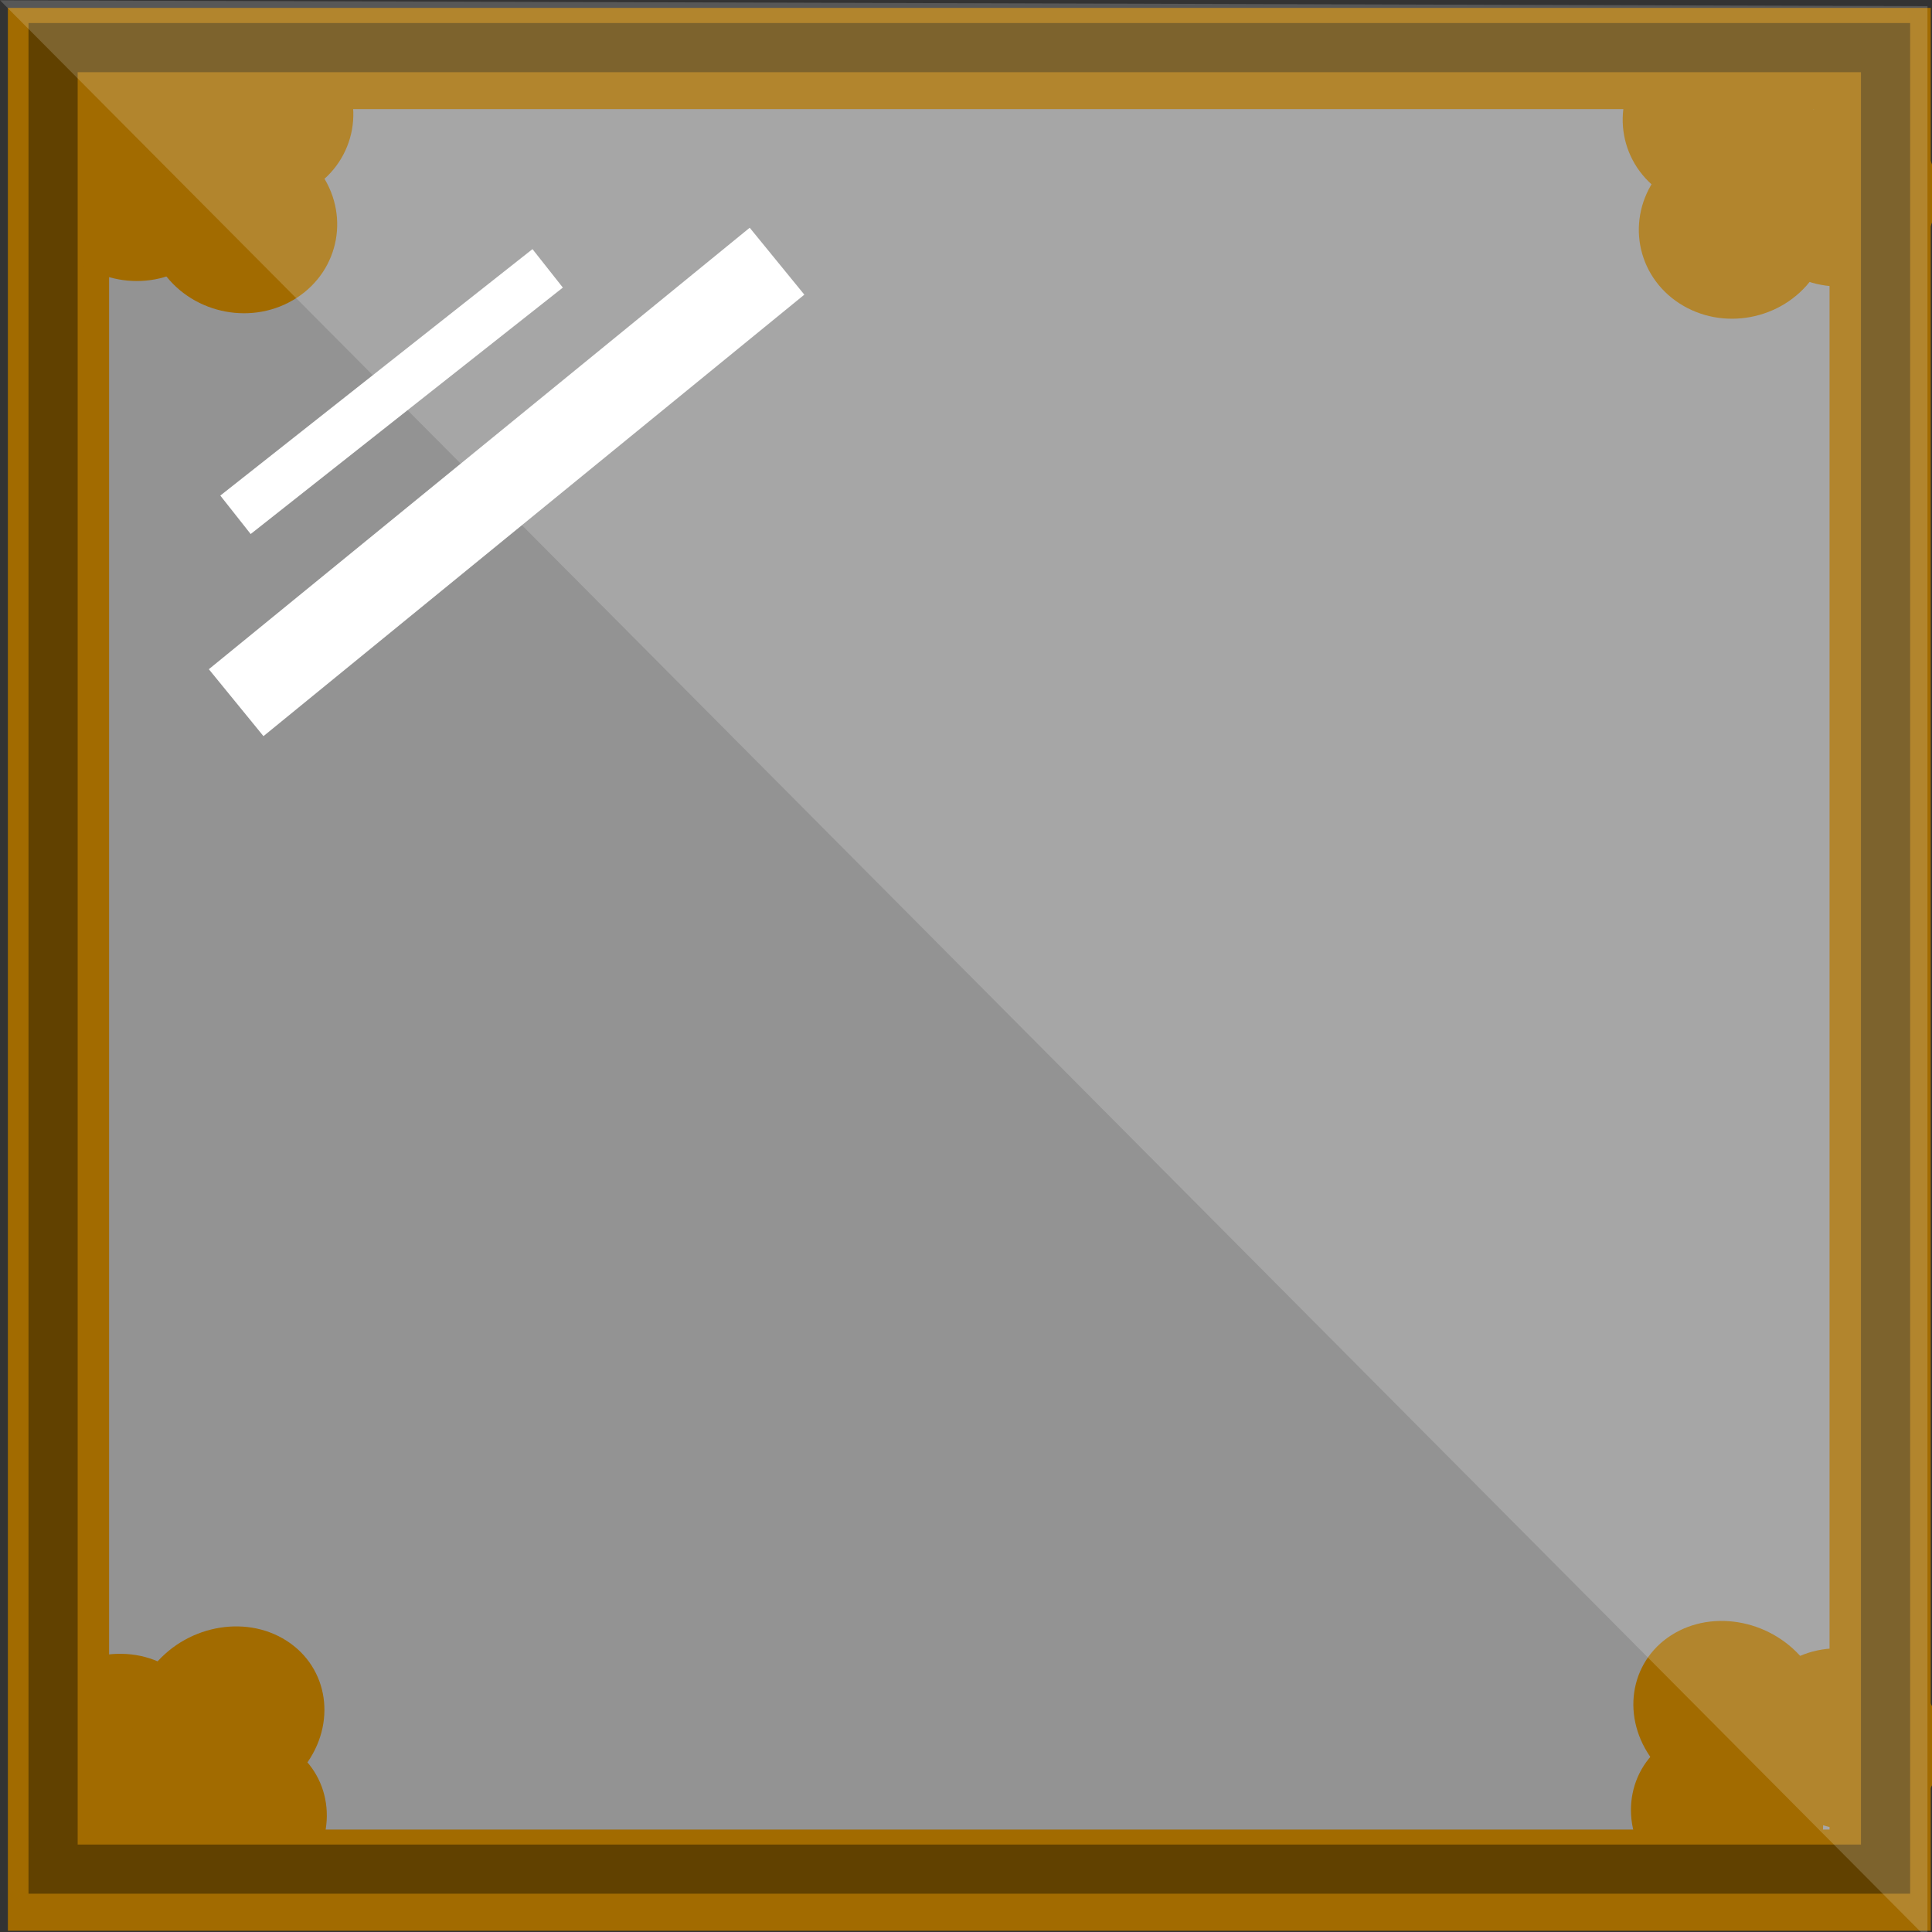 <?xml version="1.0" encoding="UTF-8" standalone="no"?>
<!-- Created with Inkscape (http://www.inkscape.org/) -->

<svg
   width="100"
   height="100"
   viewBox="0 0 26.458 26.458"
   version="1.1"
   id="svg1"
   inkscape:version="1.4.2 (ebf0e940d0, 2025-05-08)"
   sodipodi:docname="mirror_ground2.svg"
   xmlns:inkscape="http://www.inkscape.org/namespaces/inkscape"
   xmlns:sodipodi="http://sodipodi.sourceforge.net/DTD/sodipodi-0.dtd"
   xmlns="http://www.w3.org/2000/svg"
   xmlns:svg="http://www.w3.org/2000/svg">
  <rect x="0" y="0" width="26.458" height="26.458" fill="#333333" stroke="none"/>
  <sodipodi:namedview
     id="namedview1"
     pagecolor="#505050"
     bordercolor="#eeeeee"
     borderopacity="1"
     inkscape:showpageshadow="0"
     inkscape:pageopacity="0"
     inkscape:pagecheckerboard="0"
     inkscape:deskcolor="#505050"
     inkscape:document-units="px"
     inkscape:zoom="3.5277778"
     inkscape:cx="44.929134"
     inkscape:cy="49.748031"
     inkscape:window-width="1366"
     inkscape:window-height="697"
     inkscape:window-x="0"
     inkscape:window-y="0"
     inkscape:window-maximized="1"
     inkscape:current-layer="layer1" />
  <defs
     id="defs1">
    <filter
       inkscape:label="Glowing Bubble"
       inkscape:menu="Ridges"
       inkscape:menu-tooltip="Bubble effect with refraction and glow"
       x="-2.899"
       y="-2.899"
       width="6.797"
       height="6.797"
       style="color-interpolation-filters:sRGB;"
       id="filter14">
      <feGaussianBlur
         stdDeviation="1"
         result="result1"
         id="feGaussianBlur9" />
      <feGaussianBlur
         stdDeviation="10"
         result="result6"
         in="result1"
         id="feGaussianBlur10" />
      <feComposite
         operator="atop"
         in="result6"
         in2="result1"
         result="result8"
         id="feComposite10" />
      <feComposite
         operator="xor"
         result="fbSourceGraphic"
         in="result6"
         in2="result8"
         id="feComposite11" />
      <feColorMatrix
         result="fbSourceGraphicAlpha"
         in="fbSourceGraphic"
         values="0 0 0 -1 0 0 0 0 -1 0 0 0 0 -1 0 0 0 0 2 0 "
         id="feColorMatrix11" />
      <feGaussianBlur
         result="result0"
         in="fbSourceGraphicAlpha"
         stdDeviation="1"
         id="feGaussianBlur11" />
      <feSpecularLighting
         specularExponent="35"
         specularConstant="1.5"
         surfaceScale="-2"
         lighting-color="rgb(255,255,255)"
         result="result1"
         in="result0"
         id="feSpecularLighting11">
        <feDistantLight
           azimuth="230"
           elevation="60"
           id="feDistantLight11" />
      </feSpecularLighting>
      <feComposite
         operator="in"
         result="result2"
         in="result1"
         in2="fbSourceGraphicAlpha"
         id="feComposite12" />
      <feComposite
         k3="1.2"
         k2="1.1"
         operator="arithmetic"
         result="result4"
         in="fbSourceGraphic"
         in2="result2"
         id="feComposite13" />
      <feGaussianBlur
         result="result80"
         in="result4"
         stdDeviation="0.5"
         id="feGaussianBlur13" />
      <feComposite
         operator="atop"
         in="result9"
         in2="result80"
         result="result91"
         id="feComposite14" />
      <feBlend
         mode="multiply"
         in2="result91"
         id="feBlend14" />
    </filter>
  </defs>
  <g
     inkscape:label="Camada 1"
     inkscape:groupmode="layer"
     id="layer1">
    <rect
       style="fill:#ffffff;fill-opacity:0.471;stroke:#a26b00;stroke-width:1.386;stroke-opacity:1"
       id="rect1"
       width="24.947"
       height="24.947"
       x="0.801"
       y="0.801"
       ry="0" />
    <g
       id="g6"
       transform="matrix(0.6,0.823,-0.927,0.603,14.121,-7.689)">
      <ellipse
         style="fill:#a26b00;fill-opacity:1;stroke:none;stroke-width:0.325;stroke-opacity:1"
         id="ellipse4"
         cx="1.926"
         cy="12.67"
         rx="1.257"
         ry="1.152" />
      <ellipse
         style="fill:#a26b00;fill-opacity:1;stroke:none;stroke-width:0.325;stroke-opacity:1"
         id="ellipse5"
         cx="1.899"
         cy="14.475"
         rx="1.257"
         ry="1.152" />
      <ellipse
         style="fill:#a26b00;fill-opacity:1;stroke:none;stroke-width:0.325;stroke-opacity:1"
         id="ellipse6"
         cx="3.05"
         cy="13.636"
         rx="1.257"
         ry="1.152" />
    </g>
    <g
       id="g9"
       transform="matrix(-0.6,0.823,0.927,0.603,12.94,-7.614)">
      <ellipse
         style="fill:#a26b00;fill-opacity:1;stroke:none;stroke-width:0.325;stroke-opacity:1"
         id="ellipse7"
         cx="1.926"
         cy="12.67"
         rx="1.257"
         ry="1.152" />
      <ellipse
         style="fill:#a26b00;fill-opacity:1;stroke:none;stroke-width:0.325;stroke-opacity:1"
         id="ellipse8"
         cx="1.899"
         cy="14.475"
         rx="1.257"
         ry="1.152" />
      <ellipse
         style="fill:#a26b00;fill-opacity:1;stroke:none;stroke-width:0.325;stroke-opacity:1"
         id="ellipse9"
         cx="3.05"
         cy="13.636"
         rx="1.257"
         ry="1.152" />
    </g>
    <g
       id="g12"
       transform="matrix(-0.634,-0.833,-0.909,0.581,38.013,18.059)">
      <ellipse
         style="fill:#a26b00;fill-opacity:1;stroke:none;stroke-width:0.325;stroke-opacity:1"
         id="ellipse10"
         cx="1.926"
         cy="12.67"
         rx="1.257"
         ry="1.152" />
      <ellipse
         style="fill:#a26b00;fill-opacity:1;stroke:none;stroke-width:0.325;stroke-opacity:1"
         id="ellipse11"
         cx="1.899"
         cy="14.475"
         rx="1.257"
         ry="1.152" />
      <ellipse
         style="fill:#a26b00;fill-opacity:1;stroke:none;stroke-width:0.325;stroke-opacity:1"
         id="ellipse12"
         cx="3.05"
         cy="13.636"
         rx="1.257"
         ry="1.152" />
    </g>
    <g
       id="g3"
       transform="matrix(0.634,-0.833,0.909,0.581,-11.202,18.134)">
      <ellipse
         style="fill:#a26b00;fill-opacity:1;stroke:none;stroke-width:0.325;stroke-opacity:1"
         id="path2"
         cx="1.926"
         cy="12.67"
         rx="1.257"
         ry="1.152" />
      <ellipse
         style="fill:#a26b00;fill-opacity:1;stroke:none;stroke-width:0.325;stroke-opacity:1"
         id="ellipse2"
         cx="1.899"
         cy="14.475"
         rx="1.257"
         ry="1.152" />
      <ellipse
         style="fill:#a26b00;fill-opacity:1;stroke:none;stroke-width:0.325;stroke-opacity:1"
         id="ellipse3"
         cx="3.05"
         cy="13.636"
         rx="1.257"
         ry="1.152" />
    </g>
    <rect
       style="fill:none;fill-opacity:0.471;stroke:#614100;stroke-width:0.673;stroke-dasharray:none;stroke-opacity:1"
       id="rect12"
       width="25.095"
       height="24.945"
       x="0.727"
       y="0.652"
       ry="0" />
    <path
       style="fill:#ffffff;fill-opacity:0.178;stroke:none;stroke-width:0.524;stroke-opacity:1"
       d="M 2.6251417e-5,0.004 26.396,0.084 V 26.55"
       id="path1" />
    <path
       style="fill:none;fill-opacity:0.471;stroke:#ffffff;stroke-width:0.671;stroke-dasharray:none;stroke-opacity:1"
       d="M 3.225,7.05 7.5,3.675"
       id="path12" />
    <path
       style="fill:none;fill-opacity:0.471;stroke:#ffffff;stroke-width:1.183;stroke-dasharray:none;stroke-opacity:1"
       d="M 3.234,9.623 10.641,3.577"
       id="path13" />
  </g>
</svg>
